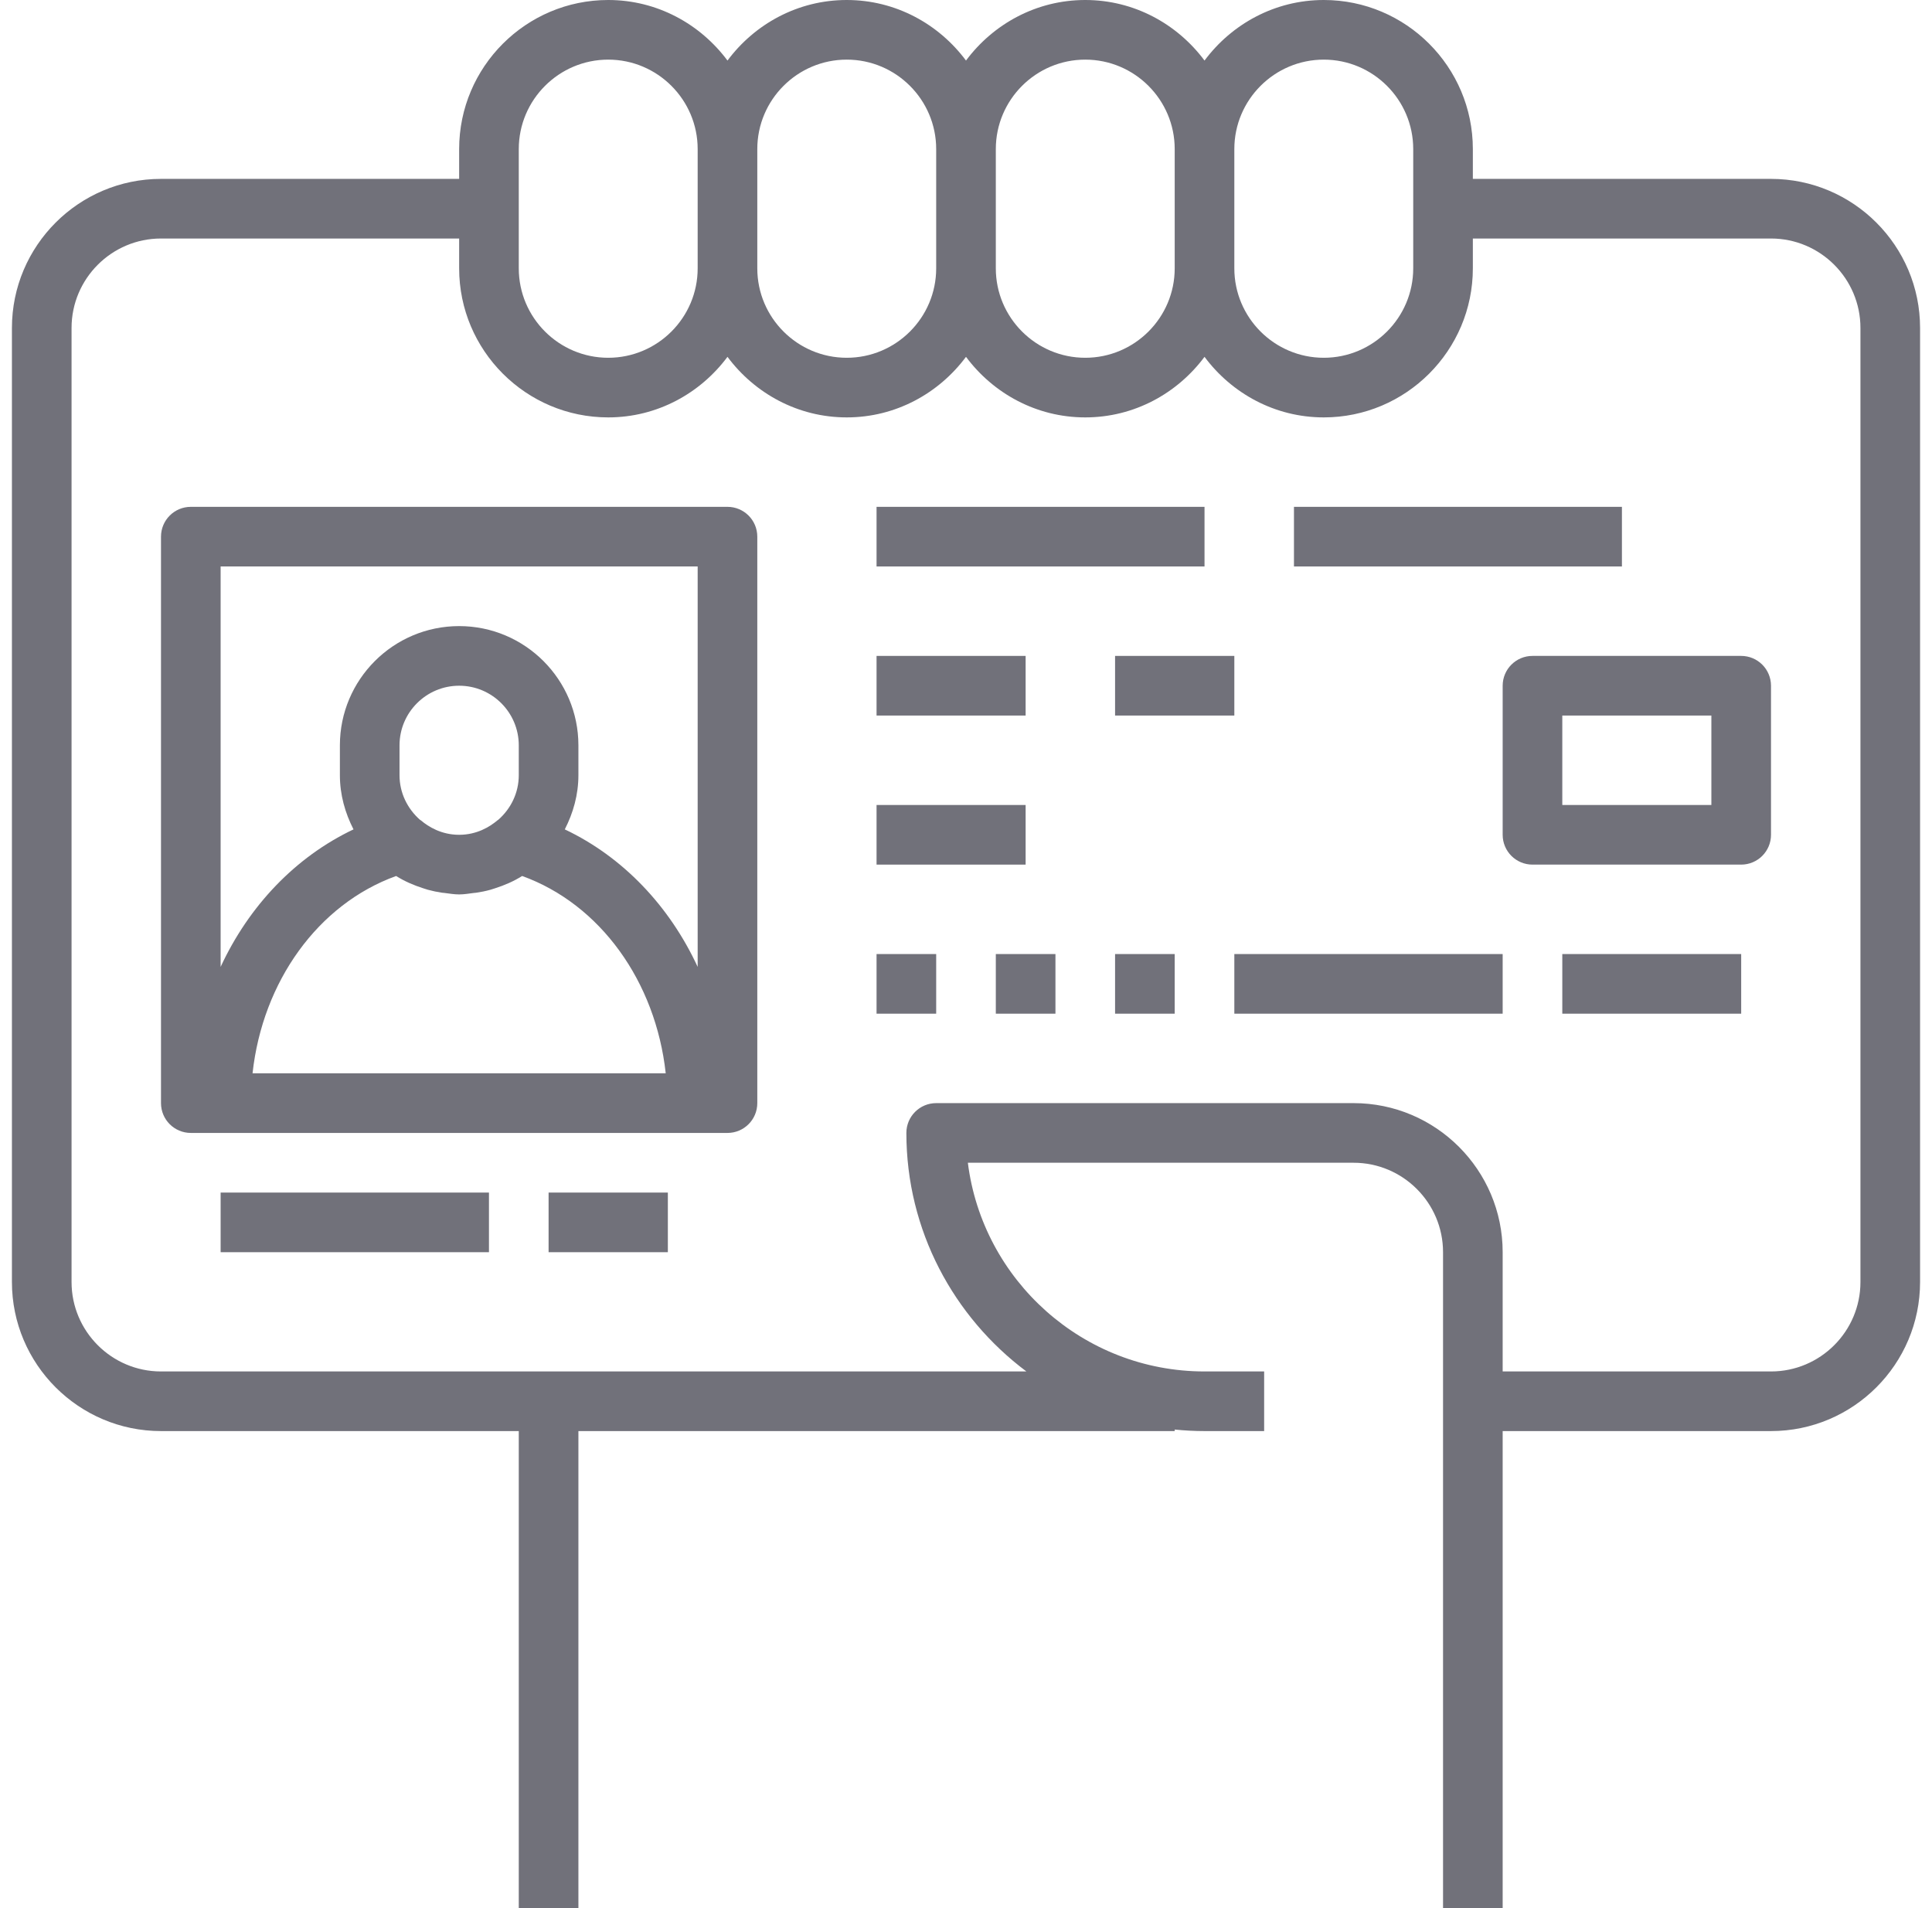<svg width="81" height="80" viewBox="0 0 81 80" fill="none" xmlns="http://www.w3.org/2000/svg">
<g clip-path="url(#clip0_698_2261)">
<path d="M74.25 7.5H61.75V6.25C61.75 2.804 58.946 0 55.5 0C53.449 0 51.64 1.008 50.5 2.539C49.36 1.008 47.551 0 45.5 0C43.449 0 41.64 1.008 40.5 2.539C39.36 1.008 37.551 0 35.5 0C33.449 0 31.64 1.008 30.5 2.539C29.36 1.008 27.551 0 25.5 0C22.054 0 19.25 2.804 19.25 6.25V7.5H6.75C3.304 7.5 0.5 10.304 0.5 13.75V53.75C0.5 57.196 3.304 60 6.75 60H21.75V80H24.25V60H49.25V59.936C49.661 59.977 50.078 60 50.5 60H53V57.5H50.5C45.41 57.5 41.195 53.675 40.578 48.75H56.75C58.818 48.75 60.5 50.432 60.5 52.5V80H63V60H74.25C77.696 60 80.5 57.196 80.5 53.75V13.75C80.5 10.304 77.696 7.5 74.25 7.5ZM55.5 2.5C57.568 2.5 59.25 4.183 59.25 6.25V11.25C59.25 13.318 57.568 15 55.5 15C53.432 15 51.75 13.318 51.75 11.25V6.25C51.75 4.183 53.432 2.5 55.5 2.5ZM45.5 2.5C47.568 2.5 49.25 4.183 49.25 6.25V11.25C49.25 13.318 47.568 15 45.5 15C43.432 15 41.75 13.318 41.75 11.25V6.25C41.75 4.183 43.432 2.5 45.5 2.5ZM35.5 2.5C37.568 2.5 39.25 4.183 39.25 6.25V11.25C39.25 13.318 37.568 15 35.5 15C33.432 15 31.75 13.318 31.75 11.25V6.25C31.75 4.183 33.432 2.5 35.5 2.5ZM21.75 6.25C21.75 4.183 23.433 2.5 25.5 2.5C27.567 2.5 29.25 4.183 29.25 6.25V11.25C29.25 13.318 27.567 15 25.5 15C23.433 15 21.75 13.318 21.75 11.25V6.25ZM78 53.75C78 55.818 76.317 57.5 74.25 57.5H63V52.5C63 49.054 60.196 46.25 56.75 46.25H39.25C38.56 46.25 38 46.809 38 47.5C38 51.591 39.985 55.219 43.032 57.5H6.75C4.683 57.5 3 55.818 3 53.75V13.75C3 11.682 4.683 10 6.75 10H19.25V11.25C19.25 14.696 22.054 17.5 25.5 17.5C27.551 17.5 29.36 16.492 30.5 14.961C31.64 16.492 33.449 17.5 35.5 17.5C37.551 17.5 39.36 16.492 40.5 14.961C41.64 16.492 43.449 17.5 45.5 17.5C47.551 17.5 49.36 16.492 50.5 14.961C51.64 16.492 53.449 17.5 55.5 17.5C58.946 17.5 61.75 14.696 61.75 11.25V10H74.25C76.317 10 78 11.682 78 13.75V53.75Z" fill="#71717A"/>
<path d="M30.5 21.25H8C7.31 21.25 6.75 21.809 6.75 22.5V46.25C6.75 46.941 7.31 47.5 8 47.5H30.5C31.19 47.5 31.75 46.941 31.75 46.25V22.5C31.75 21.809 31.19 21.25 30.5 21.25ZM29.25 23.75V40.538C28.069 37.987 26.117 35.929 23.679 34.773C24.031 34.087 24.25 33.322 24.25 32.5V31.25C24.25 28.492 22.008 26.25 19.25 26.25C16.492 26.25 14.25 28.492 14.25 31.25V32.5C14.25 33.322 14.469 34.087 14.821 34.773C12.383 35.929 10.431 37.989 9.25 40.538V23.75H29.25ZM21.75 32.5C21.75 33.246 21.415 33.909 20.895 34.367C20.884 34.376 20.869 34.383 20.858 34.392C20.531 34.669 19.988 35 19.25 35C18.512 35 17.969 34.669 17.642 34.392C17.631 34.383 17.617 34.377 17.605 34.369C17.085 33.909 16.75 33.246 16.75 32.5V31.25C16.75 29.871 17.871 28.75 19.25 28.75C20.629 28.75 21.75 29.871 21.75 31.25V32.5ZM16.608 36.727C16.961 36.95 17.348 37.117 17.754 37.246C17.816 37.266 17.878 37.288 17.941 37.305C18.136 37.358 18.332 37.399 18.535 37.429C18.57 37.434 18.604 37.435 18.639 37.439C18.841 37.464 19.041 37.5 19.25 37.5C19.459 37.5 19.659 37.464 19.861 37.439C19.896 37.435 19.93 37.434 19.965 37.429C20.168 37.399 20.365 37.359 20.559 37.305C20.622 37.288 20.684 37.266 20.746 37.246C21.152 37.117 21.538 36.95 21.891 36.727C25.165 37.909 27.489 41.149 27.911 45H10.588C11.01 41.149 13.335 37.909 16.608 36.727Z" fill="#71717A"/>
<path d="M20.5 50H9.25V52.5H20.5V50Z" fill="#71717A"/>
<path d="M28 50H23V52.5H28V50Z" fill="#71717A"/>
<path d="M50.5 21.25H36.75V23.75H50.5V21.25Z" fill="#71717A"/>
<path d="M68 21.25H54.25V23.75H68V21.25Z" fill="#71717A"/>
<path d="M43 27.5H36.75V30H43V27.5Z" fill="#71717A"/>
<path d="M51.75 27.5H46.75V30H51.75V27.5Z" fill="#71717A"/>
<path d="M43 33.75H36.75V36.25H43V33.75Z" fill="#71717A"/>
<path d="M39.25 40H36.75V42.5H39.25V40Z" fill="#71717A"/>
<path d="M44.25 40H41.75V42.5H44.25V40Z" fill="#71717A"/>
<path d="M49.25 40H46.75V42.5H49.25V40Z" fill="#71717A"/>
<path d="M63 40H51.75V42.5H63V40Z" fill="#71717A"/>
<path d="M73 40H65.5V42.5H73V40Z" fill="#71717A"/>
<path d="M73 27.5H64.25C63.56 27.5 63 28.059 63 28.75V35C63 35.691 63.56 36.25 64.25 36.25H73C73.69 36.25 74.25 35.691 74.25 35V28.75C74.25 28.059 73.69 27.5 73 27.5ZM71.75 33.75H65.5V30H71.75V33.75Z" fill="#71717A"/>
</g>
<defs>
<clipPath id="clip0_698_2261">
<rect width="80" height="80" fill="white" transform="translate(0.5)"/>
</clipPath>
</defs>
</svg>
